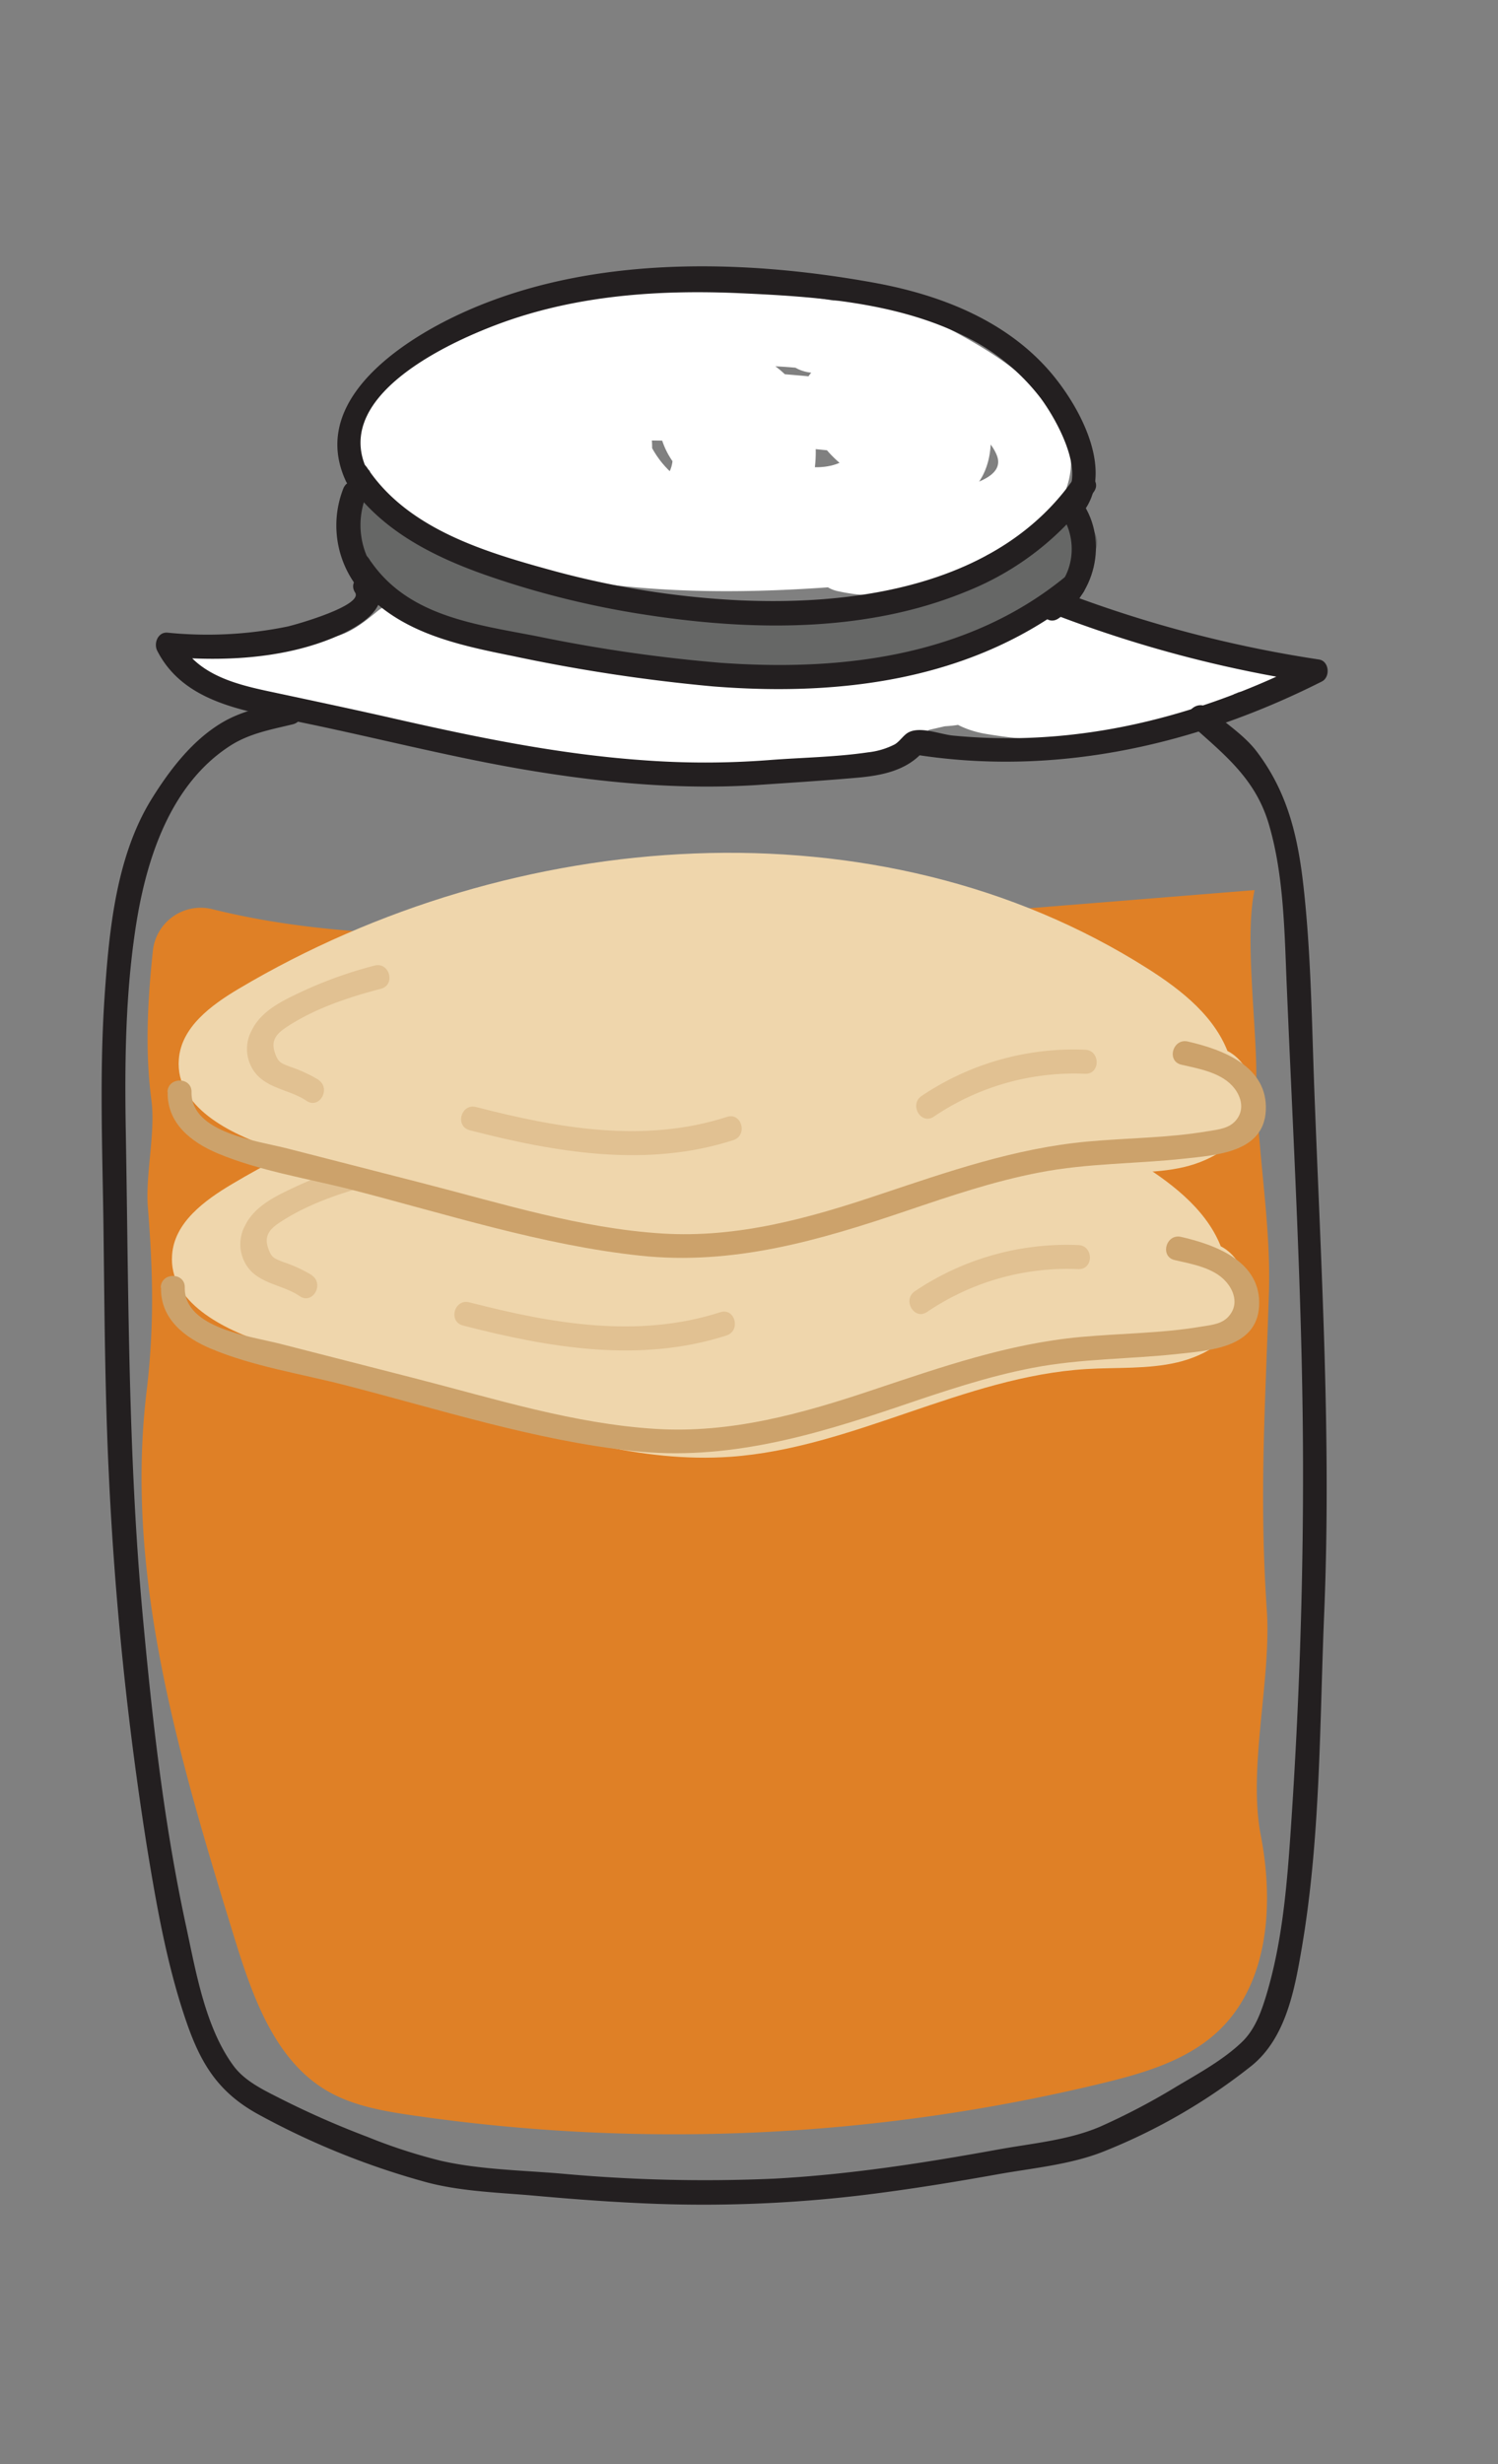 <svg id="Layer_1" data-name="Layer 1" xmlns="http://www.w3.org/2000/svg" viewBox="0 0 311.45 512.17"><rect x="0" y="0" width="311.45" height="512.17" fill="#808080" stroke="none"/><defs><style>.cls-1{fill:#fff;}.cls-2{fill:#666766;}.cls-3{fill:#231f20;}.cls-4{fill:#df8026;}.cls-5{fill:#efd6ac;}.cls-6{fill:#cca26b;}.cls-7{opacity:0.4;}</style></defs><title>makeyouown</title><path class="cls-1" d="M209.35,136.26a94.47,94.47,0,0,0,39.92,13.93l-2-14.73a90.27,90.27,0,0,1-21.83,3.5,94.48,94.48,0,0,1-11.16-.31c-1.49-.13-3-.3-4.47-.52-.92-.14-1.83-.3-2.75-.47q-3.47-1.23,1.12,3.08l-1,3.78-1.33,1.26-3.31-12.53c-4.22,3.71-8.93,1.6-13.72,3.33-2.23.81-3.57,2.63-5.52,3.68-2.5,1.35-6,1.79-8.78,2.35-11.6,2.37-23.58,1.49-35.2-.25-12.09-1.82-23.95-3.49-36.2-3.64-12.84-.16-24.5-2.8-36.77-6.44l-4,14.47c10.33,2.3,18.89-2.55,26.62-9L79.86,139c11,6.6,23.46,8.64,36,9.84,12,1.14,24.76,1.31,36,6.23V142.08c-17.44,8.67-38.14-1-55.8-4l-2,14.73c21.06,1,41.84,7,63,5.65,10.69-.7,21.11-3.3,31.51-5.69l32.3-7.44c9.41-2.16,5.43-16.63-4-14.46l-30.41,7c-10.32,2.38-20.67,5.23-31.3,5.7-20.55.9-40.68-4.77-61.13-5.75-8.3-.4-10.41,13.27-2,14.73,22.59,3.92,45.17,13.54,67.35,2.52,4.72-2.34,5.09-10.72,0-12.95-11.88-5.2-24.35-6.63-37.17-7.72-12-1-24.3-2-34.88-8.35-3.07-1.84-6.51-1-9.08,1.17-3.24,2.68-7.58,6.1-12,5.1-9.4-2.1-13.29,11.71-4,14.47,13.53,4,26.61,6.79,40.76,7,13.78.17,27,2.57,40.63,4.27,13.34,1.67,27,1.46,40.06-2.19a32,32,0,0,0,7.79-2.89,29.33,29.33,0,0,0,3.52-2.94c-1.55,1.29-2.07.95.48.95a26.3,26.3,0,0,0,17.55-7.07c4-3.53,2.16-11.58-3.31-12.53-6.95-1.21-15,.29-16.5,8.42-1.38,7.51,5.2,11.6,11.6,12.71a104.94,104.94,0,0,0,46.35-2.52c8.69-2.45,6-13.77-2-14.74a77.6,77.6,0,0,1-32.35-11.88c-8.17-5.19-15.7,7.78-7.57,12.95Z"/><path class="cls-1" d="M252.46,144.31a77.89,77.89,0,0,1,12.4-.53c3.28.12,3.13-4.66,0-5a32.35,32.35,0,0,0-12,.95c-2.83.75-2.07,4.71.66,4.91a7.56,7.56,0,0,0,6.42-2.7,2.53,2.53,0,0,0-1.77-4.26l-8-1.05c-3.18-.41-3.15,4.59,0,5l8,1.05-1.76-4.27a3,3,0,0,1-2.89,1.23l.67,4.91a28.59,28.59,0,0,1,10.7-.77v-5a77.89,77.89,0,0,0-12.4.53c-3.15.38-3.19,5.38,0,5Z"/><path class="cls-1" d="M59.15,134.24a57.85,57.85,0,0,1-17.93,1.41c-2.91-.21-3.25,4.09-.67,4.91a144.38,144.38,0,0,0,20,4.86c2.62.44,4.59-3.11,1.93-4.57l-8.06-4.41L53.8,141l8.05-1.26c3.17-.49,1.83-5.31-1.32-4.82l-8.06,1.26c-2.17.34-2.36,3.61-.6,4.57l8.06,4.41,1.93-4.57a145.82,145.82,0,0,1-20-4.86l-.66,4.91a62,62,0,0,0,19.25-1.59c3.13-.75,1.81-5.58-1.32-4.82Z"/><path class="cls-1" d="M171.49,77.44c6.8-1,13.74,1.45,19.66,4.61,4.9,2.62,13.84,7,16.08,12.54,1.92,4.69-5.81,6.26-9.07,7.21-7.91,2.31-15.88,4.43-23.81,6.65-6.8,1.9-7.48,13,0,14.46a39.13,39.13,0,0,0,28.08-4.45c6-3.49,3.92-14.88-3.79-14-20.78,2.43-41.77,4.46-62.71,3a137.56,137.56,0,0,1-29.31-5.21c-4.39-1.3-9.56-2.61-13.46-5.12-3.18-2,1.24-4.66,3.43-6.59,4.69-4.14,1.11-13.34-5.3-12.8-7.59.63-13.8,5.07-15.65,12.7l9.22-5.24,2.76,2.39v4q-1,1,.15.18c.46-.27.92-.53,1.39-.78q2-1.08,4-2.14c2.64-1.42,5.3-2.83,8-4.15a88.89,88.89,0,0,1,16.59-6.36c12.16-3.17,25-2.77,37.42-2.42,10.39.29,22.79.7,31.21,7.68a13.89,13.89,0,0,1,4.08,5.05c.25.59.28,2.2.69,2.61.74.74,2.77-.5,1.58-1.59s-4.66-2-6.26-3.1a23.36,23.36,0,0,1-2.57-2.08c-.5-.48-2-2.82-2-1.7l-1,3.79-1.21,1.36-3.78,1c1.8-.18,2.85,1.21,2.59,3-.37,2.69-3.47,4.35-5.8,4.86-6.8,1.5-14.39-2.58-18.86-7.42-.57-.62-1-1.38-1.63-2-.36-.36-.73-2-.65-.49s-.14-.1.83,1.24a10.43,10.43,0,0,1,2,8.11c-1,7-6.22,7.73-11.73,4.32A19.72,19.72,0,0,1,136.08,94a17,17,0,0,1-1.68-3.55c-.24-.77-.35-3.44-1-3,3.74-2.62,6.61,6,6.44,8.17-.34,4.45-4.82,7.32-9.13,6.7-5.94-.85-9.45-8.15-10.88-13.07-.12-.4,1,.14.63-.86,0,.06-1.56.17-1.54-.12,0,.78,1.08,2.46,1.26,3.39a15,15,0,0,1,.25,1.89c.08,1.3.83-.2-.16,0a28.21,28.21,0,0,1-4.71.58,20,20,0,0,1-9.19-2,11.63,11.63,0,0,1-3.91-3,11.07,11.07,0,0,0-.91-1.25,1.09,1.09,0,0,1-.18-.55c-.11-1-.49-.3-1.13,2.2l-3.79,1c-.89.06-.74-.86-.84-.8s-1.21,1.34-2,1.62c-.33.12-.89,0-1.18.2l-.46,0c-1-.37-1.14-.29-.56.24.26-.38,0,2.59-.17,2.38a28.2,28.2,0,0,0,2.91-.94c2.63-.52,3.51.15,4.87,2.37,2,3.35,4.1,6.38,7.25,8.8,6.09,4.68,13.72,6.21,21.13,7.43a174,174,0,0,0,24.21,2.51A102.88,102.88,0,0,0,176.39,112c7.09-1.58,17.21-4.07,22-10,5.26-6.5,2-15.7-4.93-19.45-3.62-2-7.78-2.28-11.79-2.8q-7.25-.94-14.52-1.62a386.94,386.94,0,0,0-63.23-.55c-9.57.69-9.65,15.7,0,15a387.5,387.5,0,0,1,62.26.46c4.85.43,9.7.94,14.52,1.58.86.12,4.9,1.31,5.57,1,0,0,.89-3.32.85-3.34s-3.85,1.87-4.21,2a71.94,71.94,0,0,1-25.24,4.92,138.58,138.58,0,0,1-27.05-2.09,59.33,59.33,0,0,1-11.26-2.59c-4-1.53-5.53-3.75-7.68-7.22-4.67-7.54-12-10.62-20.74-8.82-8.31,1.72-16.4,8.16-13.59,17.57,5.66,19,36.9,9.18,32.93-9.55-1.69-8-10.7-14.24-18.49-9.7-7.38,4.3-6.1,14.51-1.75,20.39,4.86,6.57,12.35,10.27,20.34,11.37,7.47,1,16.9.46,22.06-5.8s3.34-16.56-.88-22.78a14,14,0,0,0-21.61-2.31c-12.85,12.81,2,35.7,16.87,39a22.91,22.91,0,0,0,27.55-26.94c-1.47-7.23-6.65-13.83-13.66-16.34-7.73-2.76-16.83-.44-20.4,7.42-7.15,15.75,10.66,34.3,25.33,36.59,18.87,2.95,29.5-19.88,21-35.13-4.34-7.81-14.24-12.24-22.52-7.7C136,79.11,134.86,89,140,96.12c9.77,13.59,31.74,22.3,46.06,10.39,6.41-5.33,9.37-14.28,6-22.12-3.13-7.2-12.13-13.2-20-9.43-9.95,4.78-3.52,16.05,2.33,21.1,5.69,4.93,15.42,10.94,23.28,8.4,8.71-2.81,9.78-13.37,6.91-20.75-3.13-8-10.11-13.81-17.85-17.23-8.33-3.68-17.35-4.92-26.39-5.39a228,228,0,0,0-29.11,0,93.1,93.1,0,0,0-28.51,6.5C94.59,71,85.6,74.77,78.45,79.92c-3.75,2.71-6.25,6.9-5.29,11.64.79,3.93,3.61,7.39,7.71,8.09,3.9.66,8.19-1,9.23-5.24.17-.72.26-1.62,1.19-1.69L86,79.91c-4.47,3.94-8.82,9-9.2,15.19-.35,6,2.88,11,7.7,14.26s11,5.1,16.46,6.82a133.3,133.3,0,0,0,18.91,4.39c26.19,4.17,52.62,2,78.79-1.09l-3.78-14a23.07,23.07,0,0,1-16.52,2.94v14.46c10.55-2.94,22.1-5,32-9.65,8.91-4.19,14.88-13.23,11.21-23.13-3.49-9.42-13.73-16-22.14-20.62-10-5.55-20.55-8.16-32-6.54-4,.57-6.23,5.69-5.24,9.23,1.21,4.31,5.18,5.81,9.23,5.24Z"/><path class="cls-2" d="M84.49,110.27,81.39,106,73.53,112a58.28,58.28,0,0,0,11.76,11l3.86-9.14a13.68,13.68,0,0,1-4.91-2.35c-5-3.59-9.23,3.79-6.06,7.85,4.37,5.59,10.06,11,17.7,10.22,3.29-.34,6.85-4.17,4.31-7.53l-4.57-6-6.84,6.84a128.72,128.72,0,0,0,22.46,7.49l1.33-9.82a69.53,69.53,0,0,1-14.41-.94c-6.22-1.1-9,8-2.65,9.64a329.75,329.75,0,0,0,82.3,10.48c5.45,0,7.05-8.91,1.33-9.82L170,128.47l-1.33,9.82a78.18,78.18,0,0,0,57.93-22.2c4.62-4.5-2.45-11.56-7.07-7.07a68.17,68.17,0,0,1-50.86,19.27c-5.52-.24-7,8.93-1.33,9.82l9.18,1.46,1.33-9.82a319,319,0,0,1-79.65-10.12l-2.65,9.64a81.94,81.94,0,0,0,17.06,1.3c5.45-.18,7-8.51,1.33-9.82a115,115,0,0,1-20.08-6.49c-3.93-1.7-10.25,2.33-6.84,6.84l4.58,6.06,4.32-7.52c-4.82.49-7.94-3.85-10.62-7.29l-6.06,7.86a21.51,21.51,0,0,0,7.29,3.35c5.74,1.5,8.31-5.93,3.85-9.14A49.27,49.27,0,0,1,80.6,105c-3.5-4.4-11.18,1.46-7.85,6.06l3.11,4.29c3.74,5.16,12.42.18,8.63-5Z"/><path class="cls-3" d="M71.37,101.57a21,21,0,0,0,2.49,19.88c1.86,2.59,6.2.1,4.32-2.53a16.38,16.38,0,0,1-2-16c1.17-3-3.67-4.3-4.82-1.33Z"/><path class="cls-3" d="M220.15,106.24c4.3,5.59,3.39,14-2.62,18-2.66,1.78-.16,6.12,2.52,4.32,8.08-5.4,10.46-17,4.42-24.88-1.93-2.52-6.28,0-4.32,2.52Z"/><path class="cls-3" d="M247.74,150.72c6.82,6.14,13.18,11.06,16,20.37,3.21,10.66,3.32,22.77,3.79,33.82,1.38,32.76,3.28,65.63,3.38,98.42.08,25.34-.78,51-2.5,76.31-.79,11.71-1.73,23.8-5.14,35.09-1.08,3.55-2.38,7.17-5.12,9.77-3.9,3.71-9,6.49-13.57,9.21a139.67,139.67,0,0,1-15.89,8.34c-6.56,2.8-14.05,3.44-21,4.7-15.47,2.81-31,5.24-46.74,6.09a327.13,327.13,0,0,1-44.49-1.07c-8.11-.67-16.69-.83-24.64-2.61a111.34,111.34,0,0,1-15.41-5,185.45,185.45,0,0,1-18-7.91c-3.52-1.8-7.48-3.62-9.88-6.89-5.81-7.91-7.77-19.36-9.78-28.72C34.05,379.05,31.61,357,29.6,335c-3-33.26-2.86-66.6-3.45-100-.25-14.28-.07-28.75,2.16-42.89C30.49,178.38,35.45,163,47.87,155c4-2.57,8.46-3.35,13-4.45,3.13-.76,1.8-5.59-1.33-4.82-4.59,1.12-9.2,2-13.33,4.44-6.27,3.71-11,9.94-14.78,16.05-7.33,11.94-8.76,27.32-9.69,41-1.09,16.12-.42,32.27-.22,48.41.21,16.82.29,33.66,1.09,50.47a704.23,704.23,0,0,0,8,78.15c2,12.18,4.17,24.55,8.23,36.24,3.08,8.87,6.84,14.68,15.19,19.16a161.13,161.13,0,0,0,34.87,14c7.29,1.9,15.09,2.08,22.57,2.76,8.45.76,16.93,1.38,25.41,1.68a277.4,277.4,0,0,0,45.46-2.2c8.37-1.09,16.7-2.45,25-3.94,7.3-1.31,15.19-2,22.1-4.75a121.71,121.71,0,0,0,30.88-17.91c7.05-5.79,8.86-15.79,10.32-24.32,3.94-23,3.71-46.61,4.68-69.86,1.51-36.27-.7-72.38-2.06-108.6-.53-14.08-.68-28.16-2.24-42.18-1.16-10.4-3.28-19.62-9.75-28.14-2.63-3.46-6.75-6.05-10-8.94-2.39-2.15-5.94,1.38-3.54,3.54Z"/><path class="cls-4" d="M144.48,194.38c-34.28-.93-67.62,2.7-100.32-5.4a10,10,0,0,0-12.38,8.66c-1.09,10.36-1.66,20.76-.3,31.05.89,6.71-1.28,15.46-.74,22.21,1.09,13.6,1.34,24.92-.28,38.46-4.57,38.28,6.89,76.45,18.22,113.25C52.42,414.76,57,428,67.77,434.45c5.35,3.19,11.63,4.3,17.76,5.2A378.42,378.42,0,0,0,229.2,433c8.86-2.15,18.05-4.85,24.57-11.29,10.09-10,11.07-26.2,8.36-40.23s2.22-32.46,1.26-46.72c-1.62-24-.33-42,.43-66,.49-15.18-2.6-30-2.61-45.19,0-11-2.46-29.13-.37-38.56"/><path class="cls-5" d="M254.22,260.17c-2.7-8.07-9.87-13.73-17.05-18.28-56-35.5-131.9-29.62-188.91,4.21-5.76,3.42-12,8-12.48,14.71-.77,9.8,10.56,15.53,19.92,18.53l41.78,13.38c17.66,5.66,35.86,11.38,54.36,10.08,25.44-1.79,48.61-16.7,74.07-18.24,6.3-.38,12.7.06,18.85-1.38s12.24-5.26,14.15-11.28-2.37-13.82-8.69-13.69"/><path class="cls-6" d="M33.47,267.61c-.14,6.51,4.9,10.43,10.46,12.75,8.66,3.63,18.51,5.16,27.59,7.49,19.78,5.07,39.79,11.57,60.15,13.75,19.36,2.07,37.2-3.15,55.34-9.29,9.11-3.09,18.25-6.19,27.71-8,10-1.94,20.11-1.79,30.16-2.89,6.65-.72,16.42-1.29,16.9-9.93.51-9.2-8.91-12.73-16.22-14.4-3.14-.72-4.47,4.1-1.33,4.82,3.51.8,8,1.58,10.52,4.33,1.87,2,2.68,4.78,1,7-1.44,2-3.82,2.14-6.1,2.52-8.25,1.39-16.67,1.37-25,2.14-15,1.38-29,6.27-43.18,11-14.7,4.93-29.51,9.08-45.17,8.1-17-1.05-33.57-6.29-49.95-10.49l-28.07-7.19c-6-1.55-20-3.19-19.86-11.7.06-3.22-4.94-3.22-5,0Z"/><g class="cls-7"><path class="cls-6" d="M224.22,258.79a56.6,56.6,0,0,0-34,9.59c-2.66,1.79-.16,6.12,2.52,4.32a52,52,0,0,1,31.45-8.91c3.22.12,3.22-4.88,0-5Z"/></g><g class="cls-7"><path class="cls-6" d="M149.75,272.75c-17.21,5.55-35.08,2.35-52.17-2.06-3.12-.8-4.45,4-1.33,4.82,17.92,4.63,36.79,7.88,54.83,2.06,3-1,1.74-5.81-1.33-4.82Z"/></g><g class="cls-7"><path class="cls-6" d="M64.84,265.05a29.07,29.07,0,0,0-5.94-2.73c-1.89-.77-2.43-.81-3.16-2.93-1-2.92.79-4.29,3.19-5.79,5.69-3.58,12.4-5.79,18.87-7.48,3.11-.82,1.79-5.64-1.33-4.82a87.92,87.92,0,0,0-15.17,5.44c-3.88,1.82-8.36,3.91-10.35,8a8.13,8.13,0,0,0,1.13,9.35c2.73,2.87,7.06,3.14,10.24,5.32,2.66,1.82,5.17-2.51,2.52-4.32Z"/></g><path class="cls-5" d="M255.61,219.57c-2.69-8.07-9.87-13.73-17.05-18.28-56-35.5-131.89-29.62-188.9,4.21-5.76,3.42-12,8-12.48,14.71-.77,9.8,10.55,15.53,19.91,18.53l41.79,13.38c17.66,5.66,35.85,11.39,54.36,10.08,25.44-1.79,48.6-16.69,74.06-18.24,6.3-.38,12.71.06,18.86-1.38s12.24-5.26,14.15-11.28-2.38-13.82-8.69-13.69"/><path class="cls-6" d="M34.86,227c-.13,6.51,4.91,10.43,10.46,12.76,8.67,3.62,18.51,5.16,27.6,7.48,19.77,5.07,39.78,11.57,60.15,13.75,19.36,2.07,37.2-3.15,55.33-9.29,9.11-3.09,18.26-6.19,27.72-8,10-1.94,20.11-1.78,30.16-2.88,6.64-.73,16.42-1.3,16.89-9.93.51-9.21-8.9-12.74-16.22-14.41-3.13-.72-4.47,4.1-1.33,4.82,3.51.8,7.95,1.58,10.53,4.33,1.87,2,2.67,4.78,1,7-1.43,1.94-3.81,2.13-6.1,2.51-8.25,1.4-16.66,1.37-25,2.14-15,1.38-29,6.27-43.17,11-14.7,4.94-29.51,9.08-45.18,8.11-17-1.06-33.57-6.3-49.94-10.49l-28.07-7.2c-6-1.55-20-3.18-19.87-11.7.07-3.22-4.93-3.21-5,0Z"/><g class="cls-7"><path class="cls-6" d="M225.62,218.19a56.66,56.66,0,0,0-34,9.6c-2.66,1.78-.16,6.11,2.53,4.31a52.07,52.07,0,0,1,31.45-8.91c3.22.12,3.21-4.88,0-5Z"/></g><g class="cls-7"><path class="cls-6" d="M151.14,232.15c-17.21,5.56-35.08,2.35-52.16-2.05-3.12-.81-4.45,4-1.33,4.82,17.91,4.62,36.78,7.88,54.82,2.06,3.05-1,1.75-5.82-1.33-4.83Z"/></g><g class="cls-7"><path class="cls-6" d="M66.24,224.45a29.57,29.57,0,0,0-5.94-2.73c-1.9-.77-2.43-.81-3.16-2.93-1-2.92.79-4.28,3.18-5.79,5.7-3.58,12.41-5.79,18.88-7.48,3.11-.81,1.79-5.64-1.33-4.82a88,88,0,0,0-15.18,5.44c-3.88,1.82-8.35,3.92-10.34,8a8.09,8.09,0,0,0,1.13,9.35c2.73,2.87,7.06,3.15,10.24,5.32,2.66,1.82,5.16-2.51,2.52-4.32Z"/></g><path class="cls-3" d="M72,99.71c6.93,10.53,18.27,16.13,29.86,20.12a185.56,185.56,0,0,0,32.26,7.93c22,3.41,45.94,3.79,66.82-4.83a59.71,59.71,0,0,0,26.5-20.73c1.85-2.64-2.48-5.14-4.32-2.53-15.39,21.88-44.65,26.24-69.53,25.1a181.16,181.16,0,0,1-39.71-6.45c-13.73-3.78-29.33-8.64-37.57-21.13C74.56,94.51,70.23,97,72,99.71Z"/><path class="cls-3" d="M72.35,118.66c8,12.16,20.81,15,34.23,17.69a357.21,357.21,0,0,0,41.63,6.32c27.08,2.16,54.81-1.41,76.51-19,2.5-2-1.06-5.55-3.54-3.54-20.17,16.34-46.3,19.45-71.41,17.63a319.19,319.19,0,0,1-38.06-5.5c-13-2.53-27.12-4.15-35-16.14-1.76-2.68-6.1-.17-4.31,2.52Z"/><path class="cls-3" d="M220.18,128.09A256.63,256.63,0,0,0,272.9,141.9l-.59-4.57c-15.3,7.73-31.8,13.33-48.88,15.3a119.07,119.07,0,0,1-25.32.26c-2.66-.27-6.61-1.91-9.1-.72-1.13.53-1.87,1.9-3,2.56a15.94,15.94,0,0,1-5.57,1.65c-6.76,1-13.93,1.08-20.75,1.62a173.06,173.06,0,0,1-26.16,0c-18-1.28-35.63-5-53.17-9-8.17-1.84-16.36-3.57-24.55-5.32C48.41,142.1,40.65,140,37,132.74l-2.16,3.76c11.09,1,23.26.48,33.74-3.65,4.45-1.75,13.53-6.06,9.57-12.22-1.74-2.69-6.07-.19-4.32,2.53s-12.53,6.74-14.07,7.07a82.72,82.72,0,0,1-24.92,1.27c-2-.19-2.94,2.23-2.15,3.76C38,145.68,50,147.62,60.43,149.7c16.26,3.25,32.3,7.49,48.66,10.27,16.08,2.72,32.4,4.26,48.7,3.17,6.76-.46,13.58-.89,20.32-1.48,5.14-.45,10.43-1.45,13.93-5.56l-2.44.64c29.43,4.83,58.85-1.77,85.23-15.09,1.81-.92,1.54-4.25-.6-4.57a256.63,256.63,0,0,1-52.72-13.81c-3-1.15-4.31,3.68-1.33,4.82Z"/><path class="cls-3" d="M76.23,97.51c-7.36-15.92,19.11-27.44,30.26-31.17,15.22-5.1,31.38-6.11,47.32-5.4,15.58.7,32.46,1.82,46.64,8.88a44.38,44.38,0,0,1,15.92,12.94c3.17,4.28,9.26,15,5.23,20.21-1.95,2.51,1.56,6.07,3.54,3.53,6.83-8.76-.95-22.61-7.2-29.67-9.19-10.37-22.51-15.53-35.86-18-29.21-5.35-63-5.85-90,8.17C80.21,73.2,64.9,84.87,71.91,100c1.35,2.92,5.66.38,4.32-2.52Z"/></svg>